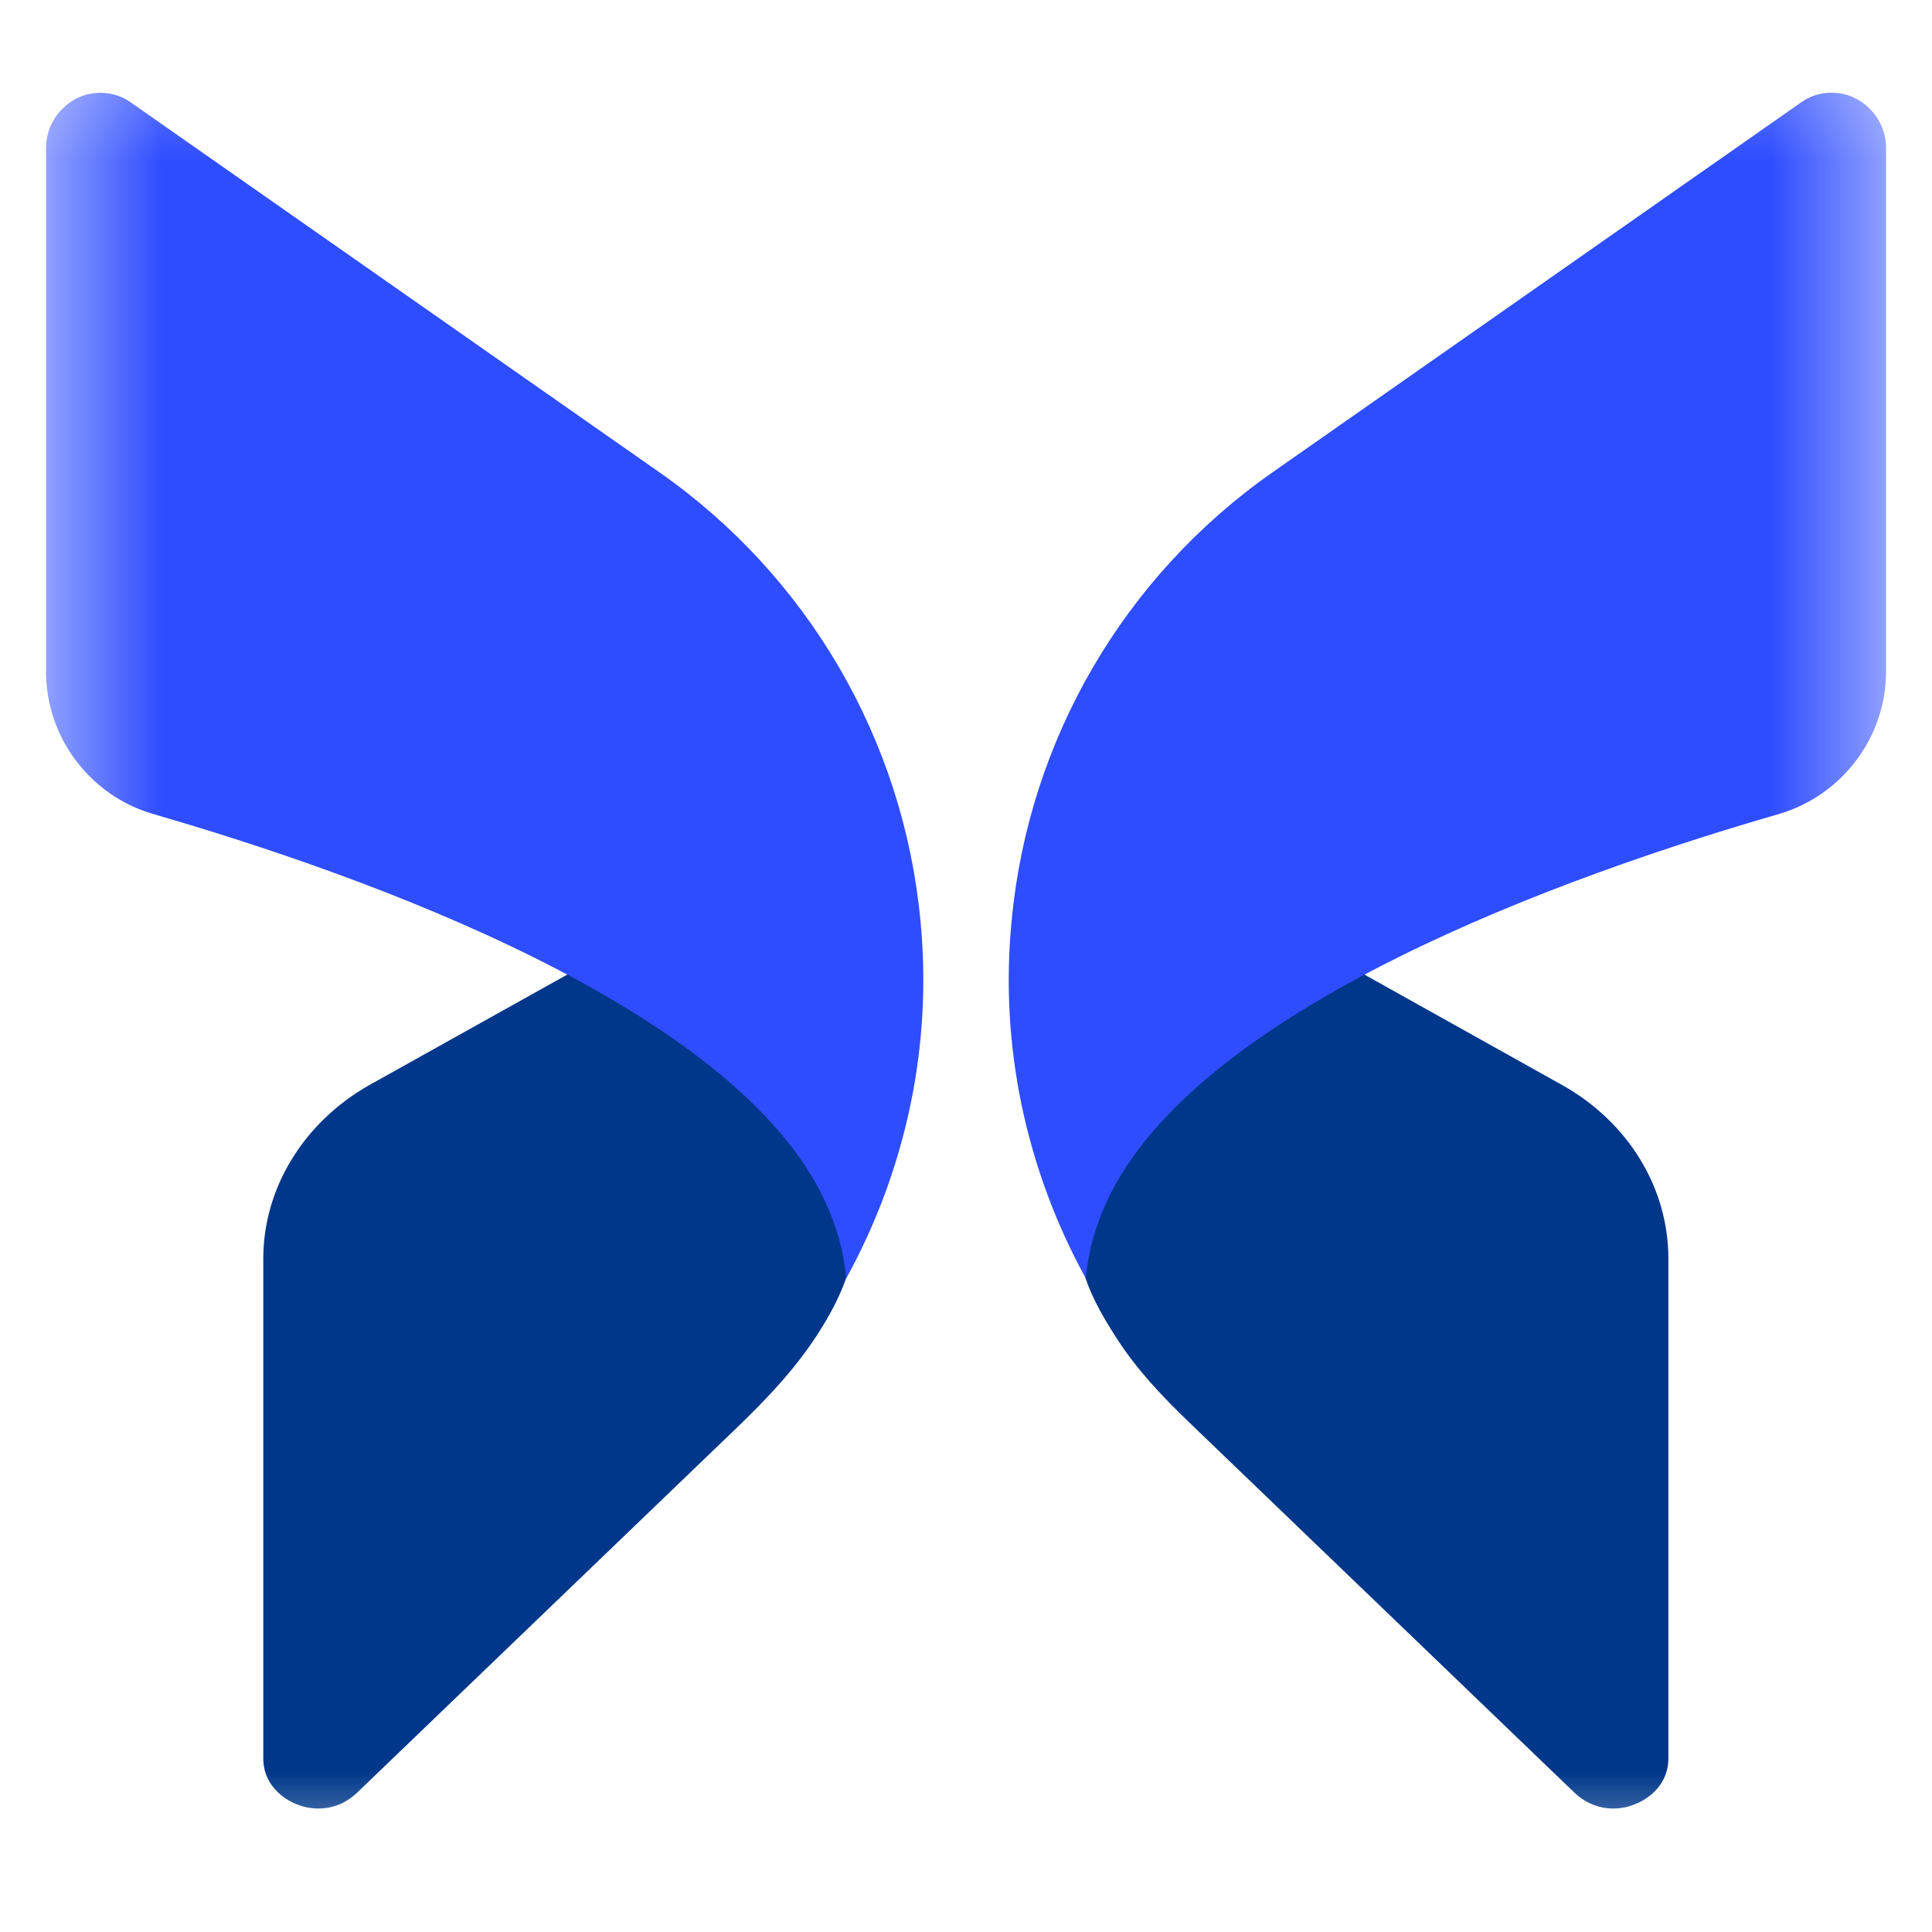 <svg width="18" height="18" viewBox="0 0 18 18" fill="none" xmlns="http://www.w3.org/2000/svg">
<mask id="mask0_7567_994" style="mask-type:luminance" maskUnits="userSpaceOnUse" x="0" y="0" width="18" height="18">
<path d="M17.572 0.286H0.429V17.428H17.572V0.286Z" fill="white"/>
</mask>
<g mask="url(#mask0_7567_994)">
<path d="M2.453 11.727V16.38C2.453 16.666 2.695 16.785 2.77 16.812C2.846 16.844 3.099 16.915 3.325 16.704L6.845 13.321C7.145 13.033 7.434 12.731 7.652 12.376C7.754 12.21 7.796 12.116 7.796 12.116C8.012 11.678 8.012 11.257 7.802 10.835C7.489 10.208 6.692 9.571 5.491 8.965L3.438 10.111C2.83 10.457 2.453 11.068 2.453 11.727Z" fill="#00378A"/>
<path d="M0.429 1.379V6.259C0.429 6.869 0.838 7.41 1.42 7.582C3.402 8.155 6.855 9.387 7.69 11.198C7.798 11.436 7.863 11.668 7.884 11.911C8.439 10.901 8.692 9.739 8.574 8.561C8.412 6.891 7.529 5.372 6.15 4.405L1.231 0.963C1.145 0.898 1.043 0.865 0.94 0.865C0.854 0.865 0.779 0.881 0.698 0.925C0.536 1.017 0.429 1.184 0.429 1.379Z" fill="#2E4DFF"/>
<path d="M15.544 11.727V16.38C15.544 16.666 15.302 16.785 15.226 16.812C15.151 16.844 14.898 16.915 14.671 16.704L11.07 13.243C10.825 13.007 10.59 12.758 10.406 12.472C10.259 12.246 10.2 12.116 10.2 12.116C9.985 11.678 9.985 11.257 10.195 10.835C10.507 10.208 11.305 9.571 12.506 8.965L14.558 10.111C15.172 10.457 15.544 11.068 15.544 11.727Z" fill="#00378A"/>
<path d="M17.572 1.378V6.258C17.572 6.868 17.162 7.409 16.58 7.582C14.598 8.154 11.145 9.386 10.31 11.197C10.202 11.435 10.138 11.667 10.116 11.91C9.561 10.9 9.308 9.738 9.427 8.56C9.588 6.89 10.472 5.371 11.851 4.404L16.769 0.962C16.855 0.897 16.957 0.864 17.06 0.864C17.146 0.864 17.221 0.88 17.302 0.924C17.464 1.016 17.572 1.183 17.572 1.378Z" fill="#2E4DFF"/>
</g>
</svg>
